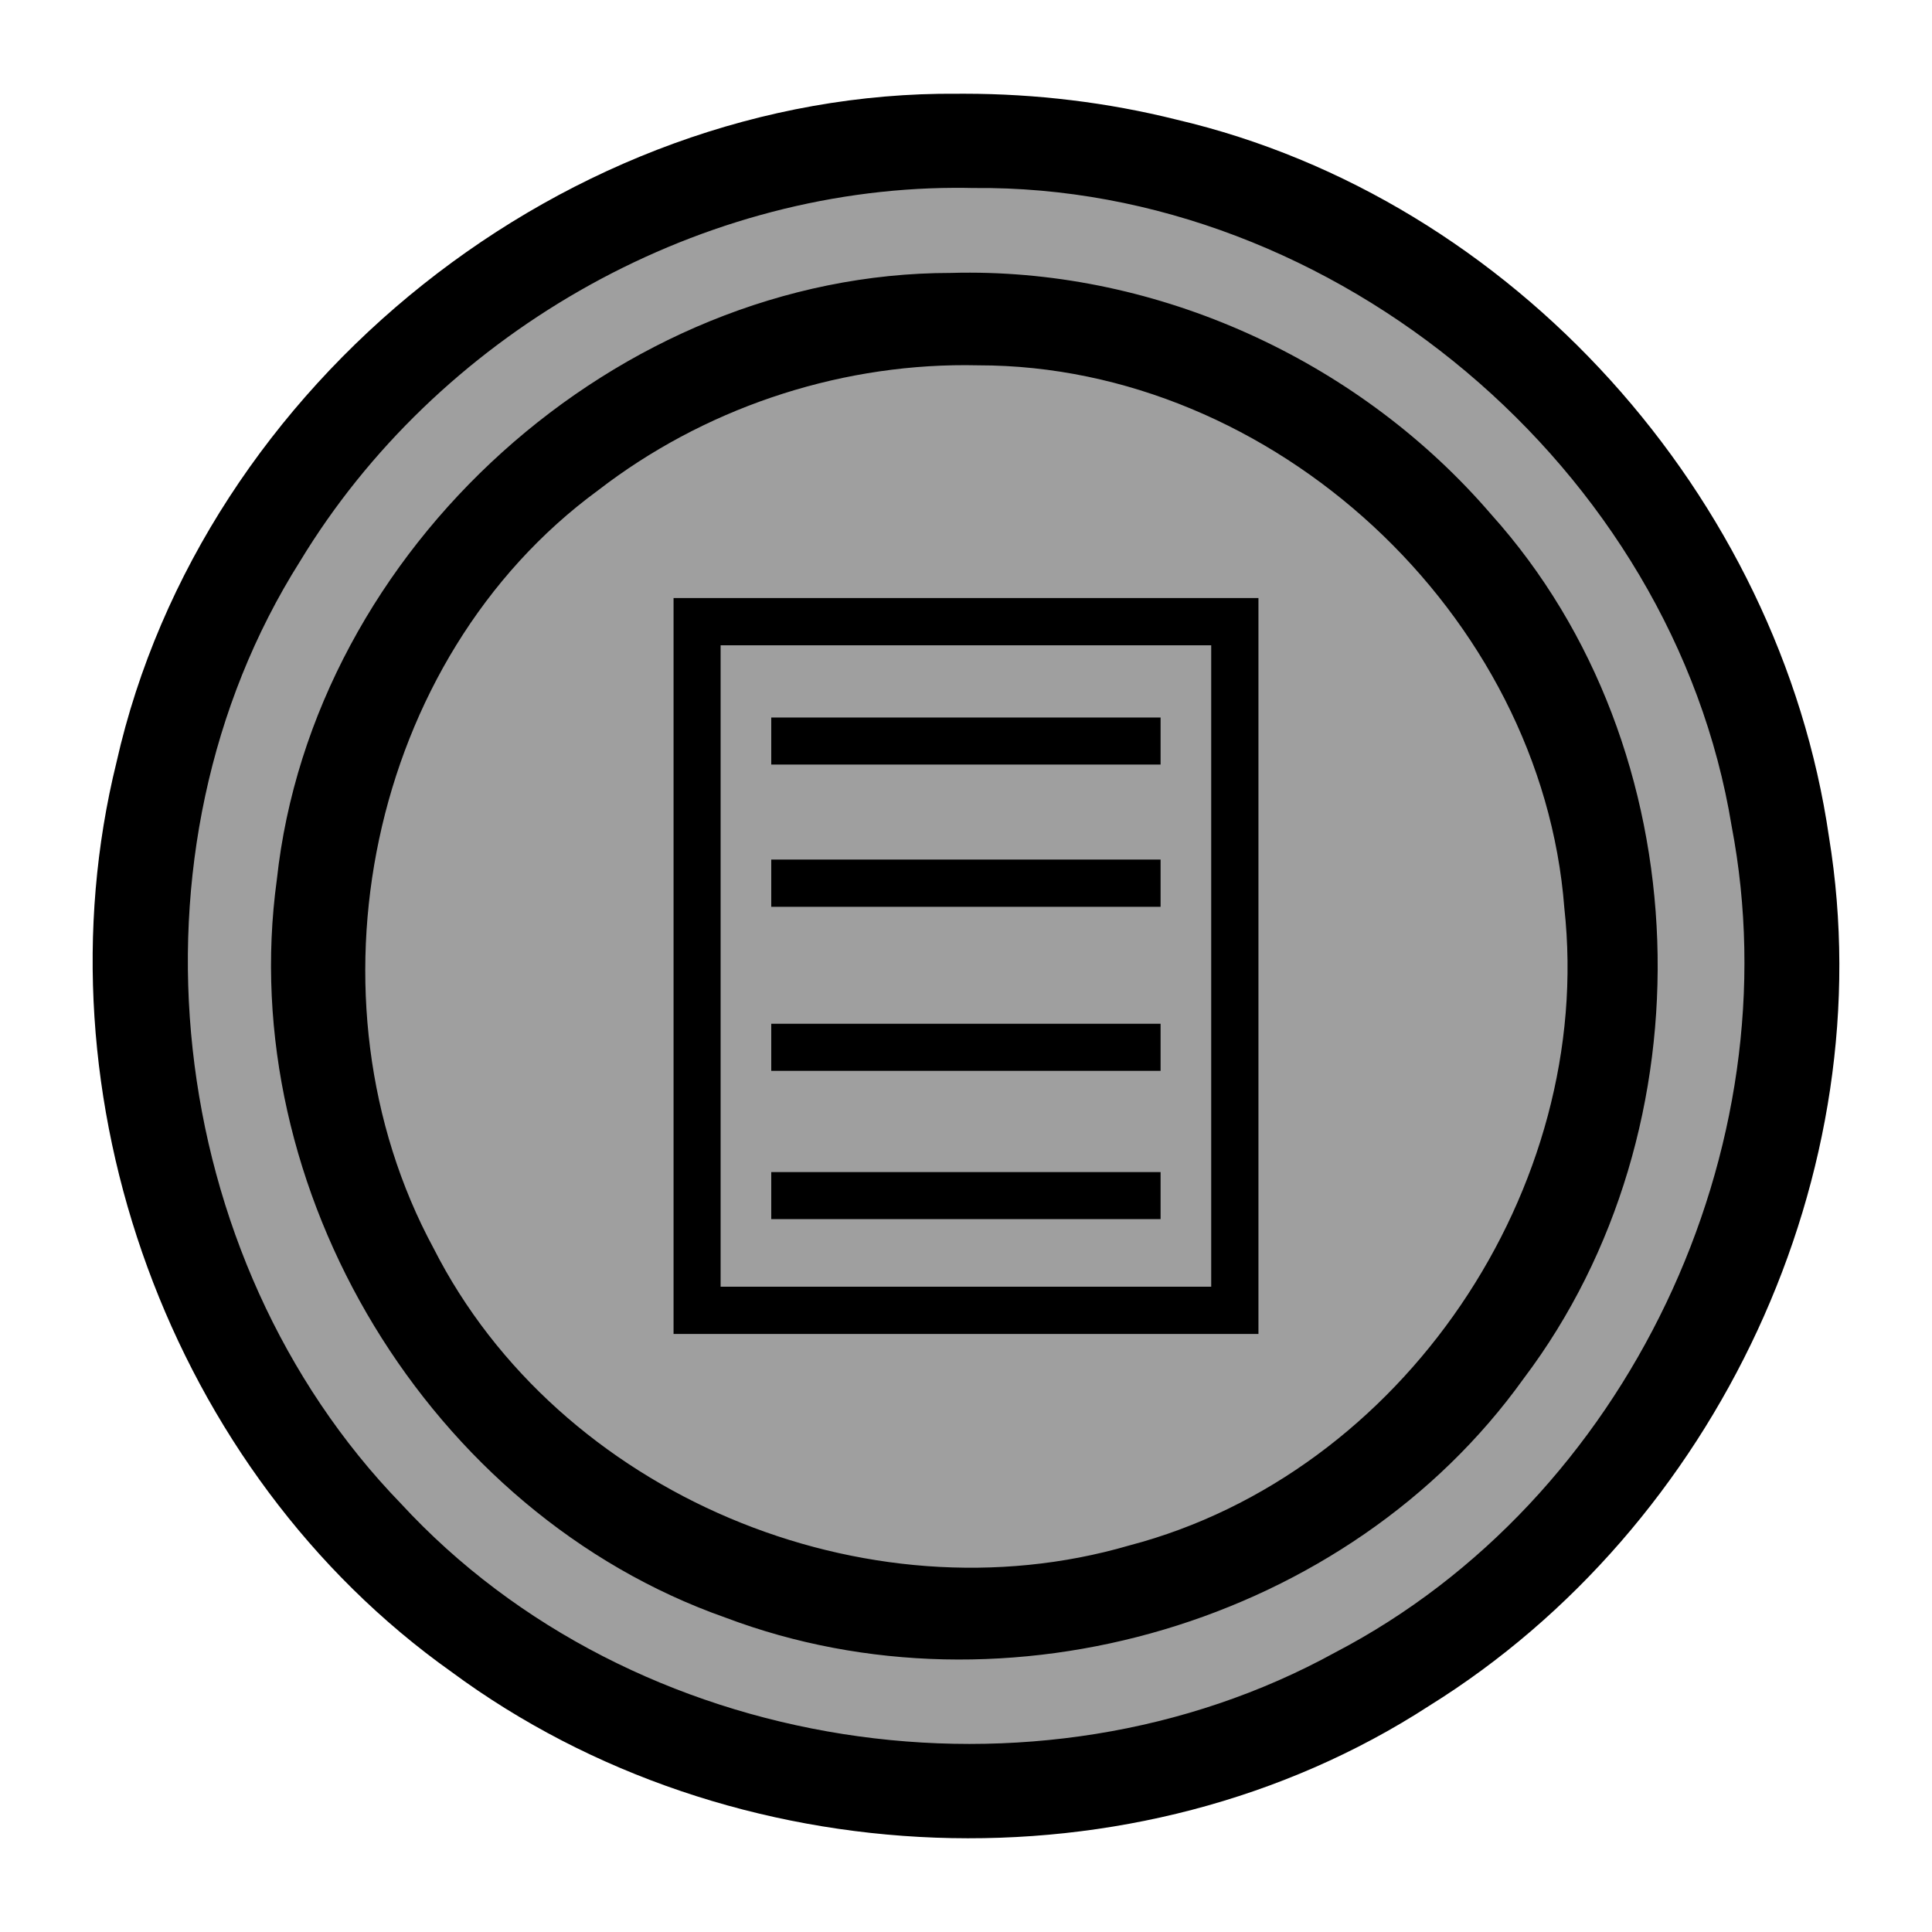 <?xml version="1.0" encoding="UTF-8" standalone="no"?>
<svg
   xmlns:dc="http://purl.org/dc/elements/1.1/"
   xmlns:cc="http://creativecommons.org/ns#"
   xmlns:rdf="http://www.w3.org/1999/02/22-rdf-syntax-ns#"
   xmlns:svg="http://www.w3.org/2000/svg"
   xmlns="http://www.w3.org/2000/svg"
   xmlns:sodipodi="http://sodipodi.sourceforge.net/DTD/sodipodi-0.dtd"
   xmlns:inkscape="http://www.inkscape.org/namespaces/inkscape"
   inkscape:version="1.0 (6e3e5246a0, 2020-05-07)"
   sodipodi:docname="conditional-boundary-event.svg"
   id="svg1529"
   version="1.1"
   viewBox="0 0 2048 2048"
   preserveAspectRatio="xMidYMid meet"
   style="-ms-transform: rotate(360deg); -webkit-transform: rotate(360deg); transform: rotate(360deg);"
   height="32"
   width="32"
   focusable="false"
   aria-hidden="true">
  <defs
     id="defs1533" />
  <sodipodi:namedview
     inkscape:current-layer="svg1529"
     inkscape:window-maximized="1"
     inkscape:window-y="27"
     inkscape:window-x="67"
     inkscape:cy="16"
     inkscape:cx="16"
     inkscape:zoom="27.4375"
     showgrid="false"
     id="namedview1531"
     inkscape:window-height="1025"
     inkscape:window-width="1853"
     inkscape:pageshadow="2"
     inkscape:pageopacity="0"
     guidetolerance="10"
     gridtolerance="10"
     objecttolerance="10"
     borderopacity="1"
     bordercolor="#666666"
     pagecolor="#ffffff" />
  <path
     style="fill:#9f9f9f;fill-opacity:1;stroke-width:62.01"
     id="path871"
     sodipodi:type="arc"
     sodipodi:cx="1028.6124"
     sodipodi:cy="1018.5834"
     sodipodi:rx="856.12463"
     sodipodi:ry="870.55933"
     sodipodi:start="0.0032224314"
     sodipodi:end="6.2662024"
     sodipodi:open="true"
     sodipodi:arc-type="arc"
     d="M 1884.733,1021.389 A 856.125,870.559 0 0 1 1030.178,1889.141 856.125,870.559 0 0 1 172.508,1024.573 856.125,870.559 0 0 1 1018.398,148.086 856.125,870.559 0 0 1 1884.614,1003.799"
     transform="matrix(1,0.003,0,1,0,0)" />
  <path
     style="fill:#000000;fill-opacity:1"
     id="path1527"
     fill="#aaaaaa"
     d="M1022.25 99.354c-2.444-.002-4.89.006-7.334.023c-412.558-3.386-800.77 306.32-891.402 708.55c-87.435 354.3 56.648 752.505 355.006 964.288c296.555 219.194 725.95 237.529 1036.42 36.05c305.059-189.587 481.982-565.096 423.872-920.972c-52.302-361.101-335.007-676.969-691.488-760.447c-73.525-18.4-149.297-27.446-225.074-27.492zm-10.482 99.76c6.69-.027 13.385.035 20.084.189c383.36-3.87 741.982 297.903 803.761 676.43c65.396 341.934-110.432 714.481-420.203 875.894c-316.715 174.3-744.482 109.02-990.396-157.746c-252.123-260.217-301.106-691.754-106.819-999.09c144.231-237.98 414.797-394.577 693.573-395.678zm16.396 89.923c-6.767-.01-13.538.082-20.31.276c-353.001 0-676.47 292.145-714.391 643.107c-45.155 328.882 161.73 671.9 475.566 782.314c297.322 112.36 660.551 5.806 846.145-253.462c200.28-265.22 188.76-667.644-34.506-916.047c-136.51-158.937-342.73-255.904-552.504-256.188zm-4.494 98.049c4.512.007 9.023.064 13.535.17c312.462 0 597.211 263.662 621.057 575.303c32.575 296.857-171.148 599.682-461.219 675.7c-279.557 81.544-605.017-54.083-737.465-315.093c-142.555-263.797-69.451-624.647 174.35-803.34c110.668-85.565 249.876-132.95 389.742-132.74zM713.994 633.965V1414.035H1334.006v-780.07H713.994zm49.887 50.07h520.047v679.92H763.88v-679.92zm53.668 76.541v49.885h412.713v-49.885H817.549zm0 150.606v50.078h412.713v-50.078H817.549zm0 174.039v49.894h412.713v-49.894H817.549zm0 157.222v49.897h412.713v-49.897H817.549z" />
</svg>
